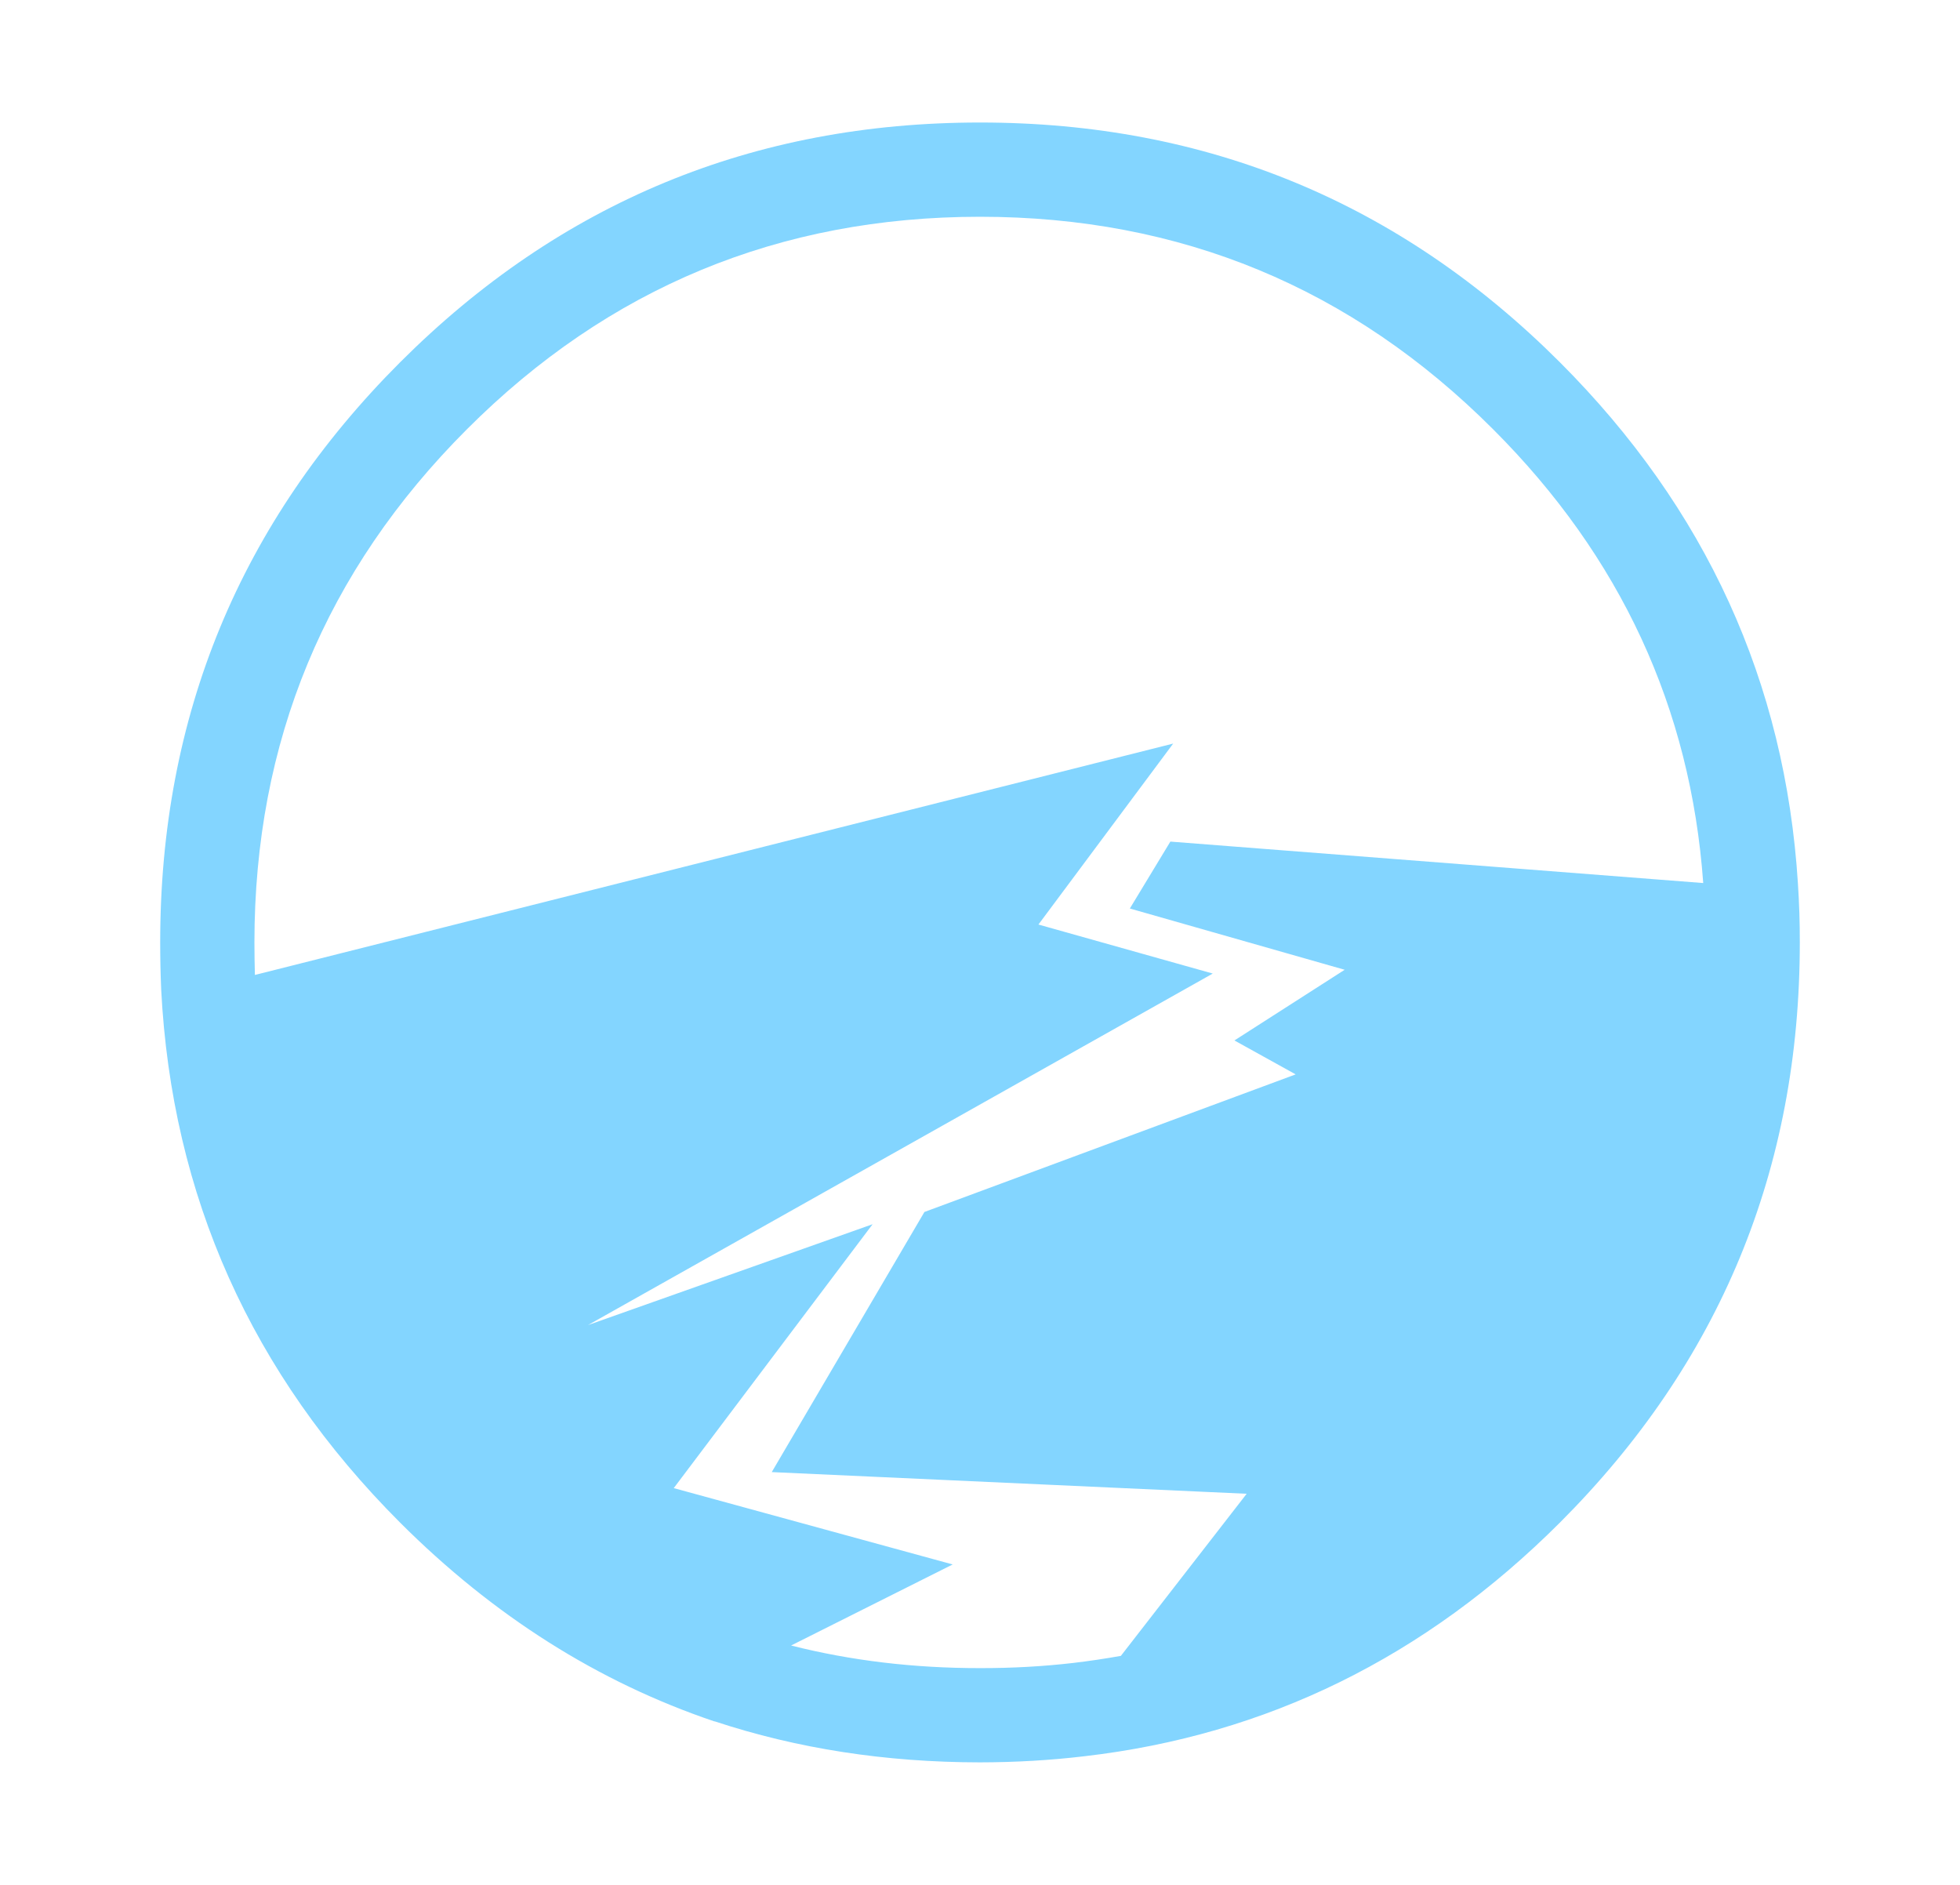 <?xml version="1.0" encoding="utf-8"?>
<!-- Generator: Adobe Illustrator 16.0.0, SVG Export Plug-In . SVG Version: 6.00 Build 0)  -->
<!DOCTYPE svg PUBLIC "-//W3C//DTD SVG 1.1//EN" "http://www.w3.org/Graphics/SVG/1.1/DTD/svg11.dtd">
<svg version="1.1" id="Layer_1" xmlns="http://www.w3.org/2000/svg" xmlns:xlink="http://www.w3.org/1999/xlink" x="0px" y="0px"
	 width="104px" height="100px" viewBox="0 0 104 100" enable-background="new 0 0 104 100" xml:space="preserve">
<g>
	<path fill-rule="evenodd" clip-rule="evenodd" fill="#83D5FF" d="M46.301,64.95l-10.551,14L50.551,83l-8.575,4.3
		c3.167,0.803,6.509,1.202,10.024,1.2c1.697,0.003,3.348-0.089,4.95-0.275c0.852-0.101,1.693-0.226,2.525-0.375l6.675-8.6
		l-25.2-1.15l8.101-13.8L68.75,57l-3.25-1.8l5.851-3.75l-11.4-3.25l2.15-3.55l28.274,2.199c-0.667-9.289-4.384-17.313-11.149-24.074
		C71.716,15.26,62.641,11.502,52,11.5c-10.64,0.002-19.715,3.76-27.225,11.275C17.261,30.285,13.502,39.36,13.5,50
		c0.001,0.584,0.01,1.159,0.025,1.725L62.25,39.45l-7.149,9.6l9.25,2.601L31.2,70.3L46.301,64.95z M8.551,52.45
		C8.517,51.65,8.5,50.834,8.5,50c-0.002-12.026,4.24-22.285,12.726-30.775C29.716,10.739,39.974,6.498,52,6.5
		c12.026-0.002,22.285,4.239,30.775,12.725c7.744,7.75,11.952,16.966,12.625,27.65c0.068,1.024,0.102,2.065,0.1,3.125
		c0.002,12.026-4.239,22.285-12.725,30.775c-7.15,7.146-15.559,11.278-25.225,12.399C55.753,93.389,53.903,93.497,52,93.5
		c-5.009-0.003-9.7-0.729-14.074-2.175H37.9c-6.161-2.082-11.72-5.599-16.675-10.55C13.337,72.882,9.112,63.448,8.551,52.475V52.45z
		"/>
</g>
</svg>
